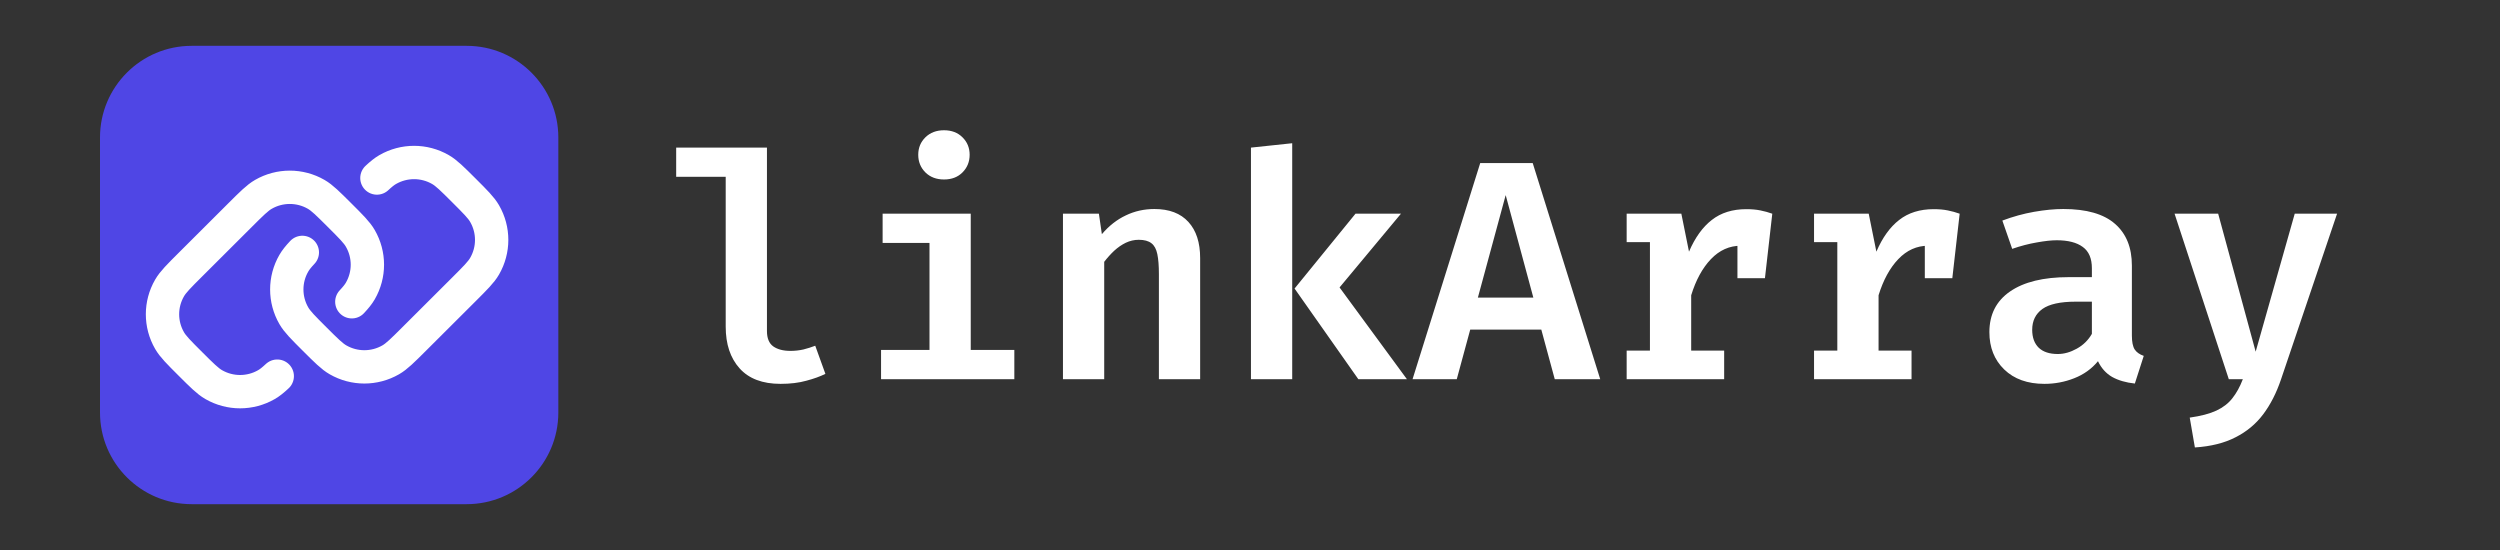 <svg width="600" height="132" viewBox="0 0 600 132" fill="none" xmlns="http://www.w3.org/2000/svg">
<rect x="0" y="0" width="600" height="132" fill="#333333" stroke="none"/>
<path d="M184.069 35.425V79.45C184.069 81.175 184.569 82.4 185.569 83.125C186.594 83.85 187.969 84.213 189.694 84.213C190.769 84.213 191.807 84.1 192.807 83.875C193.807 83.625 194.757 83.325 195.657 82.975L198.094 89.725C196.844 90.35 195.319 90.9 193.519 91.375C191.744 91.875 189.682 92.125 187.332 92.125C183.007 92.125 179.732 90.888 177.507 88.412C175.282 85.938 174.169 82.6 174.169 78.4V42.438H162.282V35.425H184.069ZM232.978 51.288V83.987H243.44V91H211.453V83.987H223.078V58.3H211.828V51.288H232.978ZM226.565 31.262C228.39 31.262 229.865 31.825 230.99 32.95C232.14 34.075 232.715 35.475 232.715 37.15C232.715 38.825 232.14 40.237 230.99 41.388C229.865 42.513 228.39 43.075 226.565 43.075C224.74 43.075 223.253 42.513 222.103 41.388C220.953 40.237 220.378 38.825 220.378 37.15C220.378 35.475 220.953 34.075 222.103 32.95C223.253 31.825 224.74 31.262 226.565 31.262ZM255.111 91V51.288H263.736L264.448 56.2C266.148 54.2 268.061 52.7 270.186 51.7C272.311 50.675 274.598 50.163 277.048 50.163C280.623 50.163 283.348 51.2 285.223 53.275C287.098 55.325 288.036 58.212 288.036 61.938V91H278.136V65.8C278.136 63.8 278.011 62.2 277.761 61C277.511 59.775 277.036 58.9 276.336 58.375C275.636 57.825 274.623 57.55 273.298 57.55C272.223 57.55 271.186 57.788 270.186 58.263C269.211 58.737 268.286 59.375 267.411 60.175C266.561 60.975 265.761 61.862 265.011 62.837V91H255.111ZM336.231 51.288L321.494 68.987L337.656 91H325.994L310.694 69.25L325.319 51.288H336.231ZM310.131 34.375V91H300.231V35.425L310.131 34.375ZM369.915 79.112H352.852L349.627 91H339.015L355.252 39.138H367.852L384.052 91H373.14L369.915 79.112ZM354.69 71.425H368.002L361.365 46.825L354.69 71.425ZM390.398 91V84.138H395.985V58.112H390.398V51.288H403.523L405.36 60.4C406.81 57.025 408.635 54.487 410.835 52.788C413.035 51.062 415.798 50.2 419.123 50.2C420.398 50.2 421.523 50.3 422.498 50.5C423.498 50.7 424.448 50.962 425.348 51.288L422.385 59.612C421.61 59.413 420.873 59.263 420.173 59.163C419.473 59.038 418.685 58.975 417.81 58.975C415.06 58.975 412.66 60.05 410.61 62.2C408.585 64.325 407.01 67.213 405.885 70.862V84.138H413.798V91H390.398ZM416.985 66.775V56.237L418.335 51.288H425.348L423.585 66.775H416.985ZM435.369 91V84.138H440.956V58.112H435.369V51.288H448.494L450.331 60.4C451.781 57.025 453.606 54.487 455.806 52.788C458.006 51.062 460.769 50.2 464.094 50.2C465.369 50.2 466.494 50.3 467.469 50.5C468.469 50.7 469.419 50.962 470.319 51.288L467.356 59.612C466.581 59.413 465.844 59.263 465.144 59.163C464.444 59.038 463.656 58.975 462.781 58.975C460.031 58.975 457.631 60.05 455.581 62.2C453.556 64.325 451.981 67.213 450.856 70.862V84.138H458.769V91H435.369ZM461.956 66.775V56.237L463.306 51.288H470.319L468.556 66.775H461.956ZM511.652 80.537C511.652 82.062 511.877 83.175 512.327 83.875C512.777 84.55 513.502 85.062 514.502 85.412L512.364 92.05C510.239 91.825 508.427 91.3 506.927 90.475C505.452 89.625 504.314 88.362 503.514 86.688C502.014 88.513 500.114 89.875 497.814 90.775C495.539 91.675 493.152 92.125 490.652 92.125C486.602 92.125 483.389 90.975 481.014 88.675C478.639 86.375 477.452 83.388 477.452 79.713C477.452 75.487 479.102 72.237 482.402 69.963C485.727 67.662 490.427 66.513 496.502 66.513H502.052V64.375C502.052 62.025 501.327 60.325 499.877 59.275C498.427 58.2 496.339 57.663 493.614 57.663C492.339 57.663 490.739 57.837 488.814 58.188C486.914 58.513 484.952 59.025 482.927 59.725L480.564 52.938C483.089 51.987 485.627 51.288 488.177 50.837C490.752 50.388 493.089 50.163 495.189 50.163C500.764 50.163 504.902 51.35 507.602 53.725C510.302 56.075 511.652 59.413 511.652 63.737V80.537ZM493.877 84.963C495.377 84.963 496.889 84.537 498.414 83.688C499.964 82.838 501.177 81.65 502.052 80.125V72.4H498.152C494.477 72.4 491.814 72.987 490.164 74.162C488.539 75.338 487.727 77 487.727 79.15C487.727 81 488.252 82.438 489.302 83.463C490.352 84.463 491.877 84.963 493.877 84.963ZM560.897 51.288L547.435 91.075C546.335 94.325 544.91 97.112 543.16 99.438C541.41 101.763 539.197 103.6 536.522 104.95C533.872 106.325 530.622 107.138 526.772 107.388L525.535 100.225C528.21 99.85 530.347 99.287 531.947 98.537C533.547 97.787 534.822 96.8 535.772 95.575C536.747 94.35 537.585 92.825 538.285 91H534.91L521.897 51.288H532.36L541.36 84.4L550.735 51.288H560.897Z" fill="white"/>
<g clip-path="url(#clip0_2_9)">
<path d="M112 11H46C33.85 11 24 20.85 24 33V99C24 111.15 33.85 121 46 121H112C124.15 121 134 111.15 134 99V33C134 20.85 124.15 11 112 11Z" fill="#4F46E5"/>
<path d="M66.542 90.276C65.531 91.218 64.748 91.848 63.948 92.309C60.033 94.564 55.208 94.564 51.293 92.309C49.85 91.478 48.463 90.094 45.689 87.328C42.915 84.561 41.528 83.177 40.695 81.738C38.435 77.832 38.435 73.02 40.695 69.114C41.528 67.675 42.915 66.292 45.689 63.525L57.62 51.623C60.394 48.856 61.781 47.473 63.224 46.642C67.14 44.387 71.964 44.387 75.879 46.642C77.322 47.473 78.709 48.856 81.483 51.623C84.257 54.39 85.644 55.774 86.477 57.213C88.737 61.119 88.737 65.931 86.477 69.836C86.015 70.634 85.383 71.415 84.439 72.424M72.562 60.576C71.617 61.585 70.985 62.366 70.523 63.164C68.263 67.069 68.263 71.881 70.523 75.787C71.356 77.226 72.743 78.61 75.517 81.377C78.291 84.144 79.678 85.527 81.121 86.358C85.036 88.613 89.86 88.613 93.776 86.358C95.219 85.527 96.606 84.144 99.38 81.377L111.311 69.475C114.085 66.708 115.472 65.325 116.304 63.886C118.565 59.98 118.565 55.168 116.304 51.262C115.472 49.823 114.085 48.44 111.311 45.672C108.537 42.906 107.15 41.522 105.707 40.691C101.791 38.436 96.968 38.436 93.052 40.691C92.252 41.152 91.47 41.782 90.458 42.724" stroke="white" stroke-width="8" stroke-linecap="round"/>
</g>
<defs>
<clipPath id="clip0_2_9">
<rect width="110" height="110" fill="white" transform="translate(24 11)"/>
</clipPath>
</defs>
</svg>